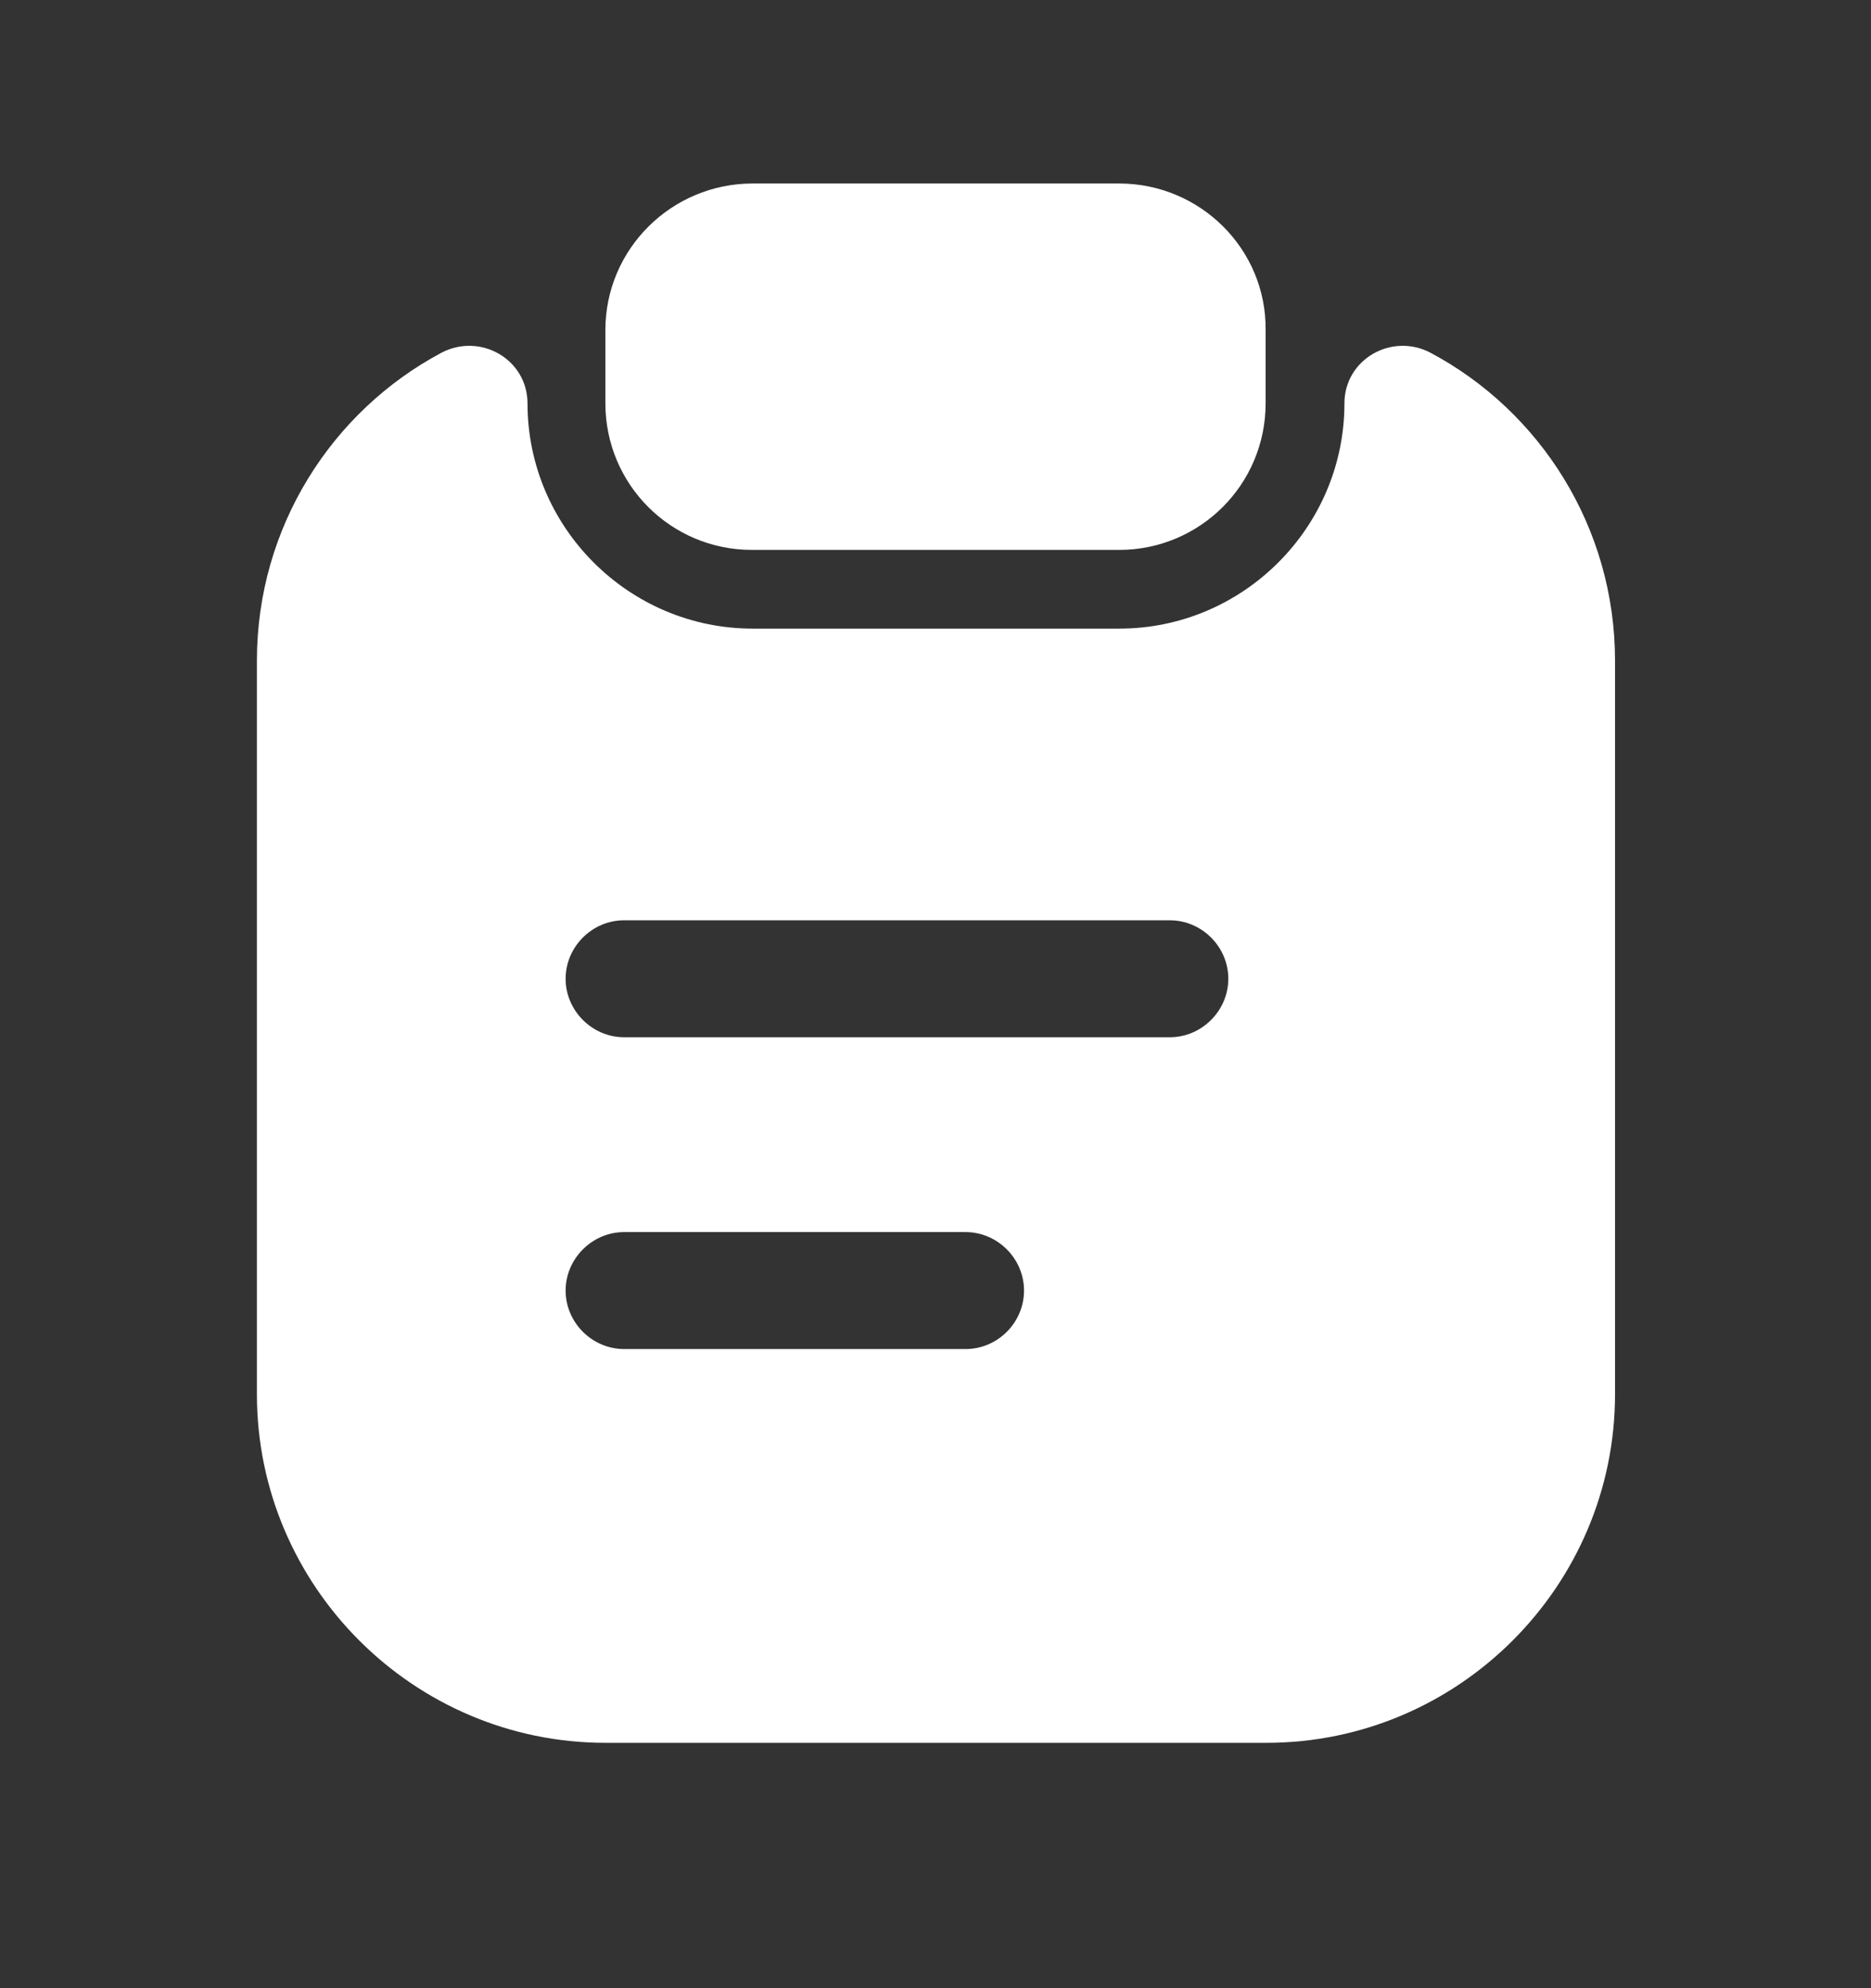 <svg width="16" height="17" viewBox="0 0 16 17" fill="none" xmlns="http://www.w3.org/2000/svg">
<rect x="0" y="0" width="16" height="17" fill="#333333" stroke="none"/>
<g id="icons/reports">
<g id="clipboard-text">
<path id="Vector" d="M9.57 1.569L6.437 1.569C5.743 1.569 5.177 2.129 5.177 2.822V3.449C5.177 4.142 5.737 4.702 6.43 4.702L9.57 4.702C10.263 4.702 10.823 4.142 10.823 3.449V2.822C10.83 2.129 10.263 1.569 9.57 1.569Z" fill="white"/>
<path id="Vector_2" d="M11.497 3.449C11.497 4.509 10.631 5.375 9.571 5.375L6.437 5.375C5.377 5.375 4.511 4.509 4.511 3.449C4.511 3.075 4.111 2.842 3.777 3.015C2.837 3.515 2.197 4.509 2.197 5.649V11.922C2.197 13.562 3.537 14.902 5.177 14.902L10.831 14.902C12.471 14.902 13.811 13.562 13.811 11.922V5.649C13.811 4.509 13.171 3.515 12.231 3.015C11.897 2.842 11.497 3.075 11.497 3.449ZM8.257 11.535H5.337C5.064 11.535 4.837 11.309 4.837 11.035C4.837 10.762 5.064 10.535 5.337 10.535L8.257 10.535C8.531 10.535 8.757 10.762 8.757 11.035C8.757 11.309 8.531 11.535 8.257 11.535ZM10.004 8.869L5.337 8.869C5.064 8.869 4.837 8.642 4.837 8.369C4.837 8.095 5.064 7.869 5.337 7.869L10.004 7.869C10.277 7.869 10.504 8.095 10.504 8.369C10.504 8.642 10.277 8.869 10.004 8.869Z" fill="white"/>
</g>
</g>
</svg>
